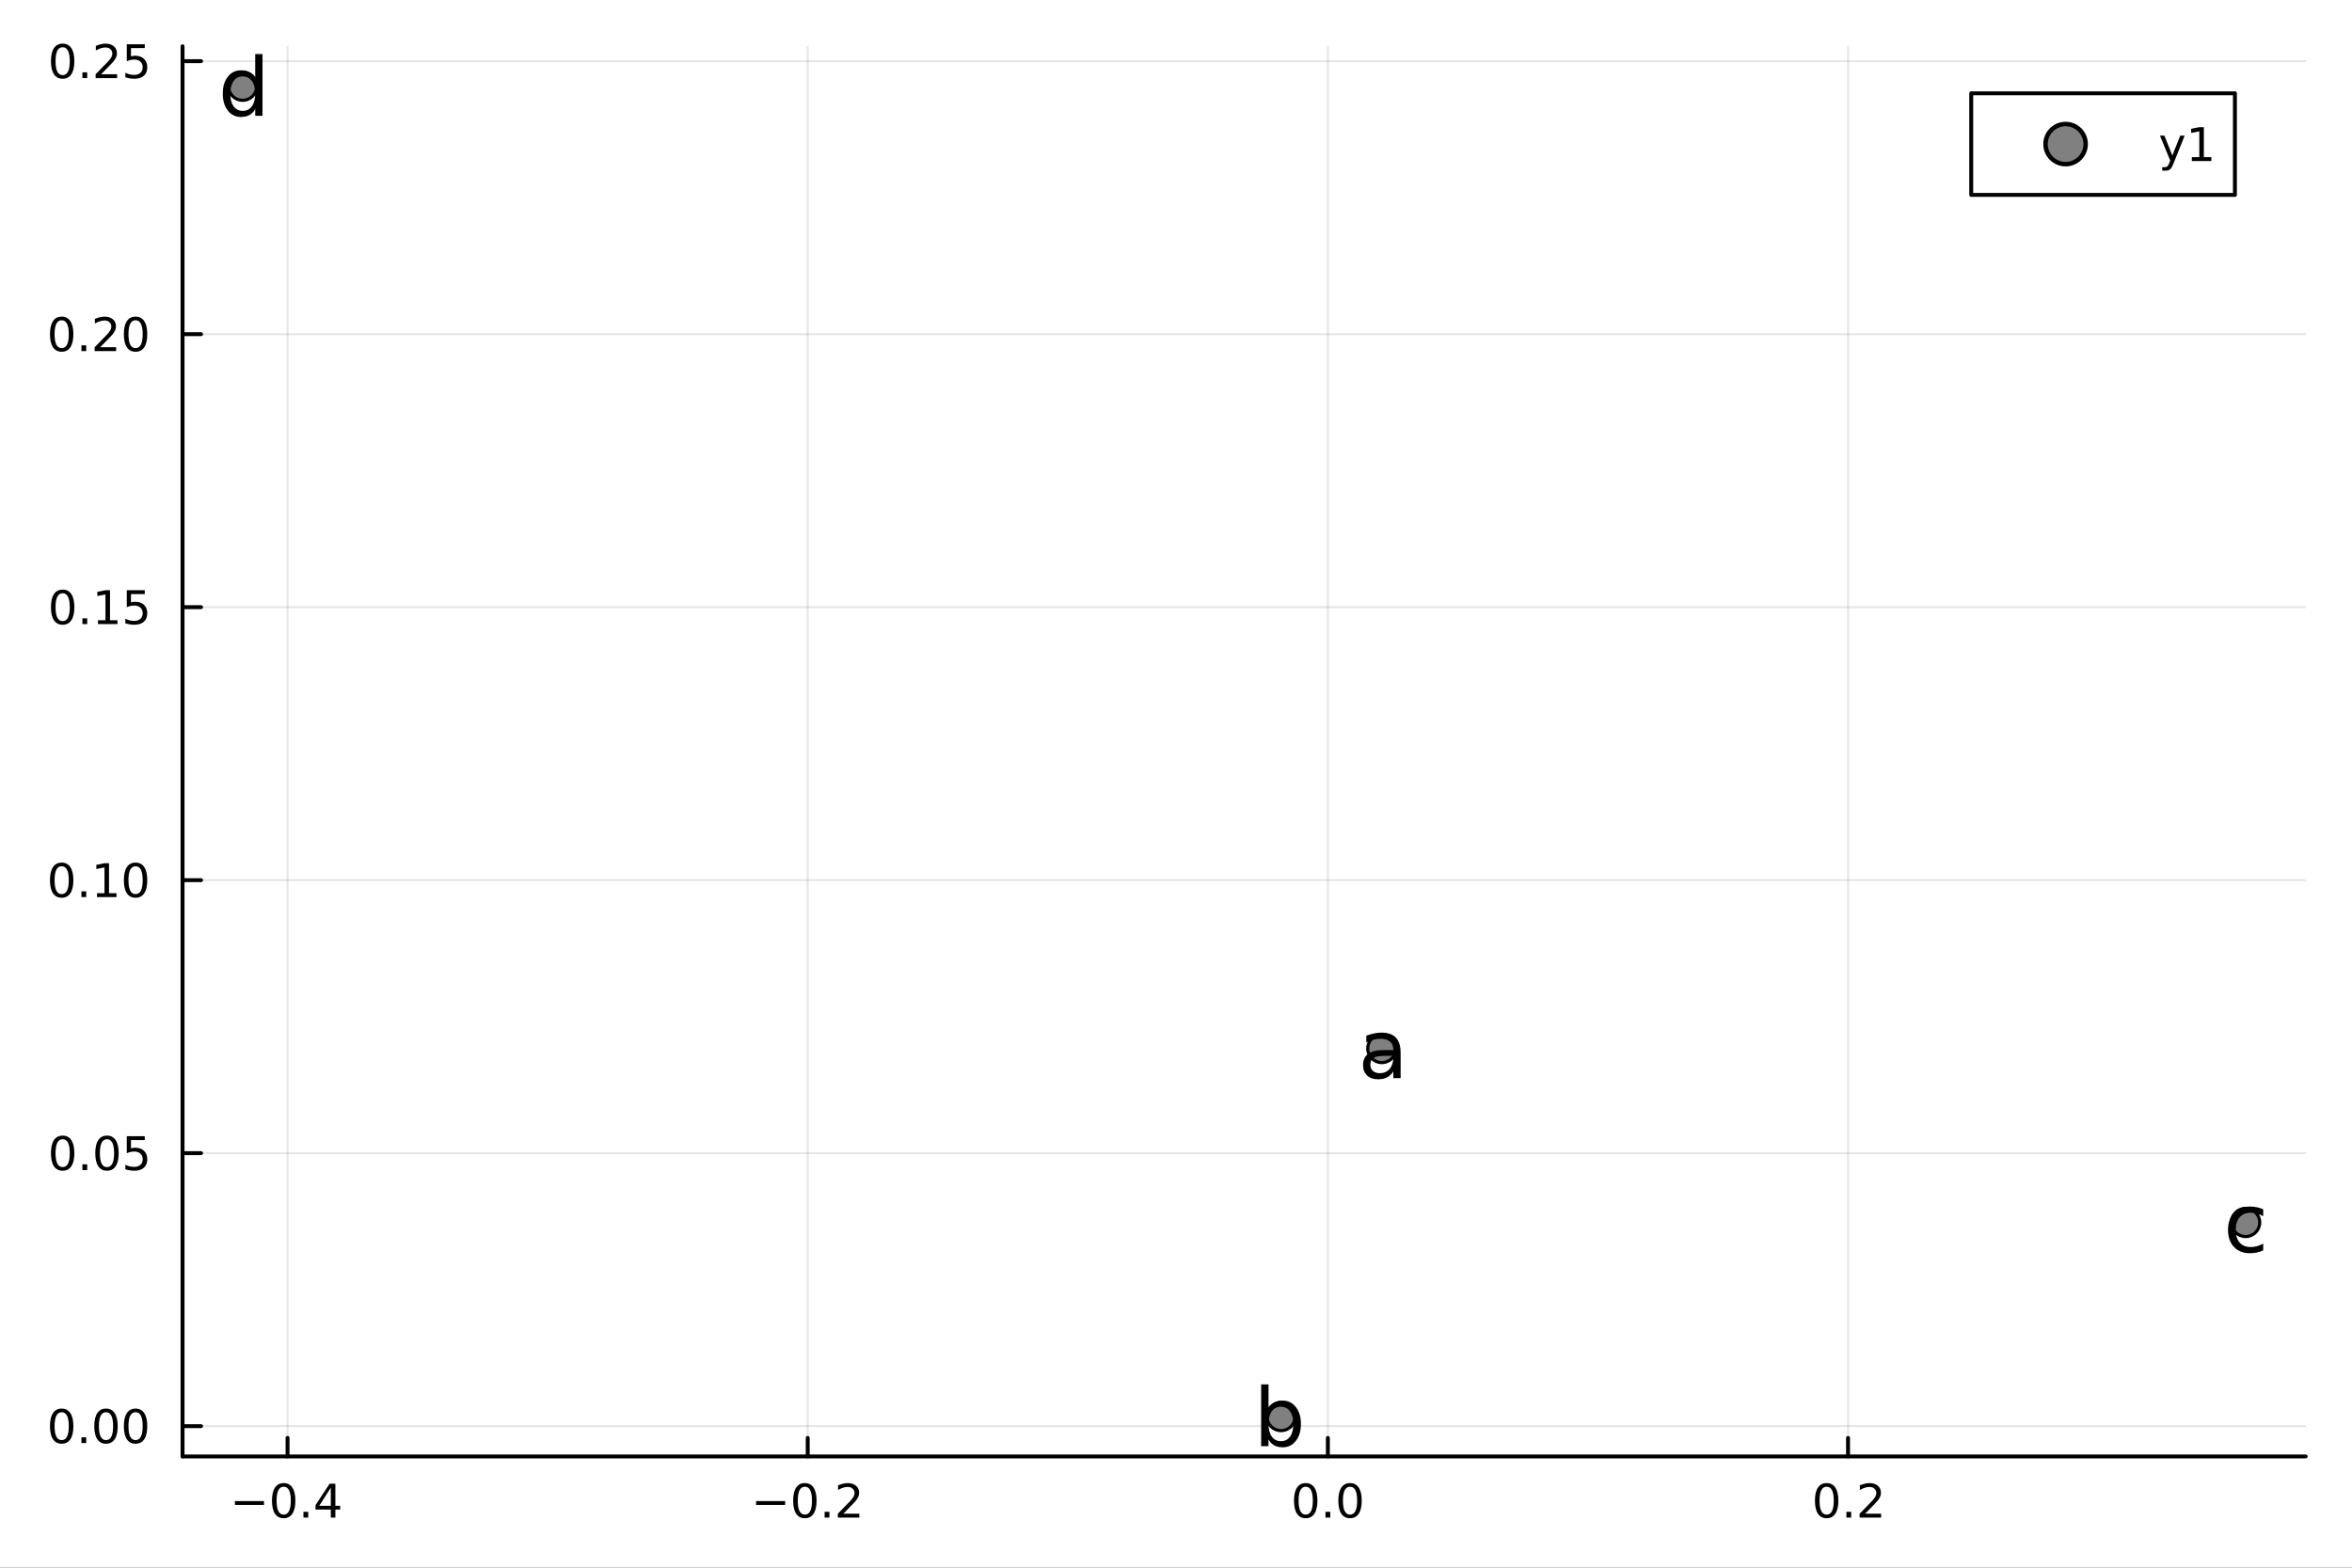 <?xml version="1.0" encoding="utf-8"?>
<svg xmlns="http://www.w3.org/2000/svg" xmlns:xlink="http://www.w3.org/1999/xlink" width="600" height="400" viewBox="0 0 2400 1600">
<rect x="0" y="0" width="2400" height="1600" fill="#333333" stroke="none"/>
<defs>
  <clipPath id="clip570">
    <rect x="0" y="0" width="2400" height="1600"/>
  </clipPath>
</defs>
<path clip-path="url(#clip570)" d="M0 1600 L2400 1600 L2400 0 L0 0  Z" fill="#ffffff" fill-rule="evenodd" fill-opacity="1"/>
<defs>
  <clipPath id="clip571">
    <rect x="480" y="0" width="1681" height="1600"/>
  </clipPath>
</defs>
<path clip-path="url(#clip570)" d="M186.274 1486.45 L2352.76 1486.45 L2352.76 47.244 L186.274 47.244  Z" fill="#ffffff" fill-rule="evenodd" fill-opacity="1"/>
<defs>
  <clipPath id="clip572">
    <rect x="186" y="47" width="2167" height="1440"/>
  </clipPath>
</defs>
<polyline clip-path="url(#clip572)" style="stroke:#000000; stroke-linecap:round; stroke-linejoin:round; stroke-width:2; stroke-opacity:0.1; fill:none" points="293.419,1486.45 293.419,47.244 "/>
<polyline clip-path="url(#clip572)" style="stroke:#000000; stroke-linecap:round; stroke-linejoin:round; stroke-width:2; stroke-opacity:0.1; fill:none" points="824.196,1486.45 824.196,47.244 "/>
<polyline clip-path="url(#clip572)" style="stroke:#000000; stroke-linecap:round; stroke-linejoin:round; stroke-width:2; stroke-opacity:0.1; fill:none" points="1354.97,1486.45 1354.97,47.244 "/>
<polyline clip-path="url(#clip572)" style="stroke:#000000; stroke-linecap:round; stroke-linejoin:round; stroke-width:2; stroke-opacity:0.1; fill:none" points="1885.75,1486.45 1885.75,47.244 "/>
<polyline clip-path="url(#clip570)" style="stroke:#000000; stroke-linecap:round; stroke-linejoin:round; stroke-width:4; stroke-opacity:1; fill:none" points="186.274,1486.45 2352.76,1486.45 "/>
<polyline clip-path="url(#clip570)" style="stroke:#000000; stroke-linecap:round; stroke-linejoin:round; stroke-width:4; stroke-opacity:1; fill:none" points="293.419,1486.45 293.419,1467.55 "/>
<polyline clip-path="url(#clip570)" style="stroke:#000000; stroke-linecap:round; stroke-linejoin:round; stroke-width:4; stroke-opacity:1; fill:none" points="824.196,1486.45 824.196,1467.55 "/>
<polyline clip-path="url(#clip570)" style="stroke:#000000; stroke-linecap:round; stroke-linejoin:round; stroke-width:4; stroke-opacity:1; fill:none" points="1354.97,1486.45 1354.97,1467.55 "/>
<polyline clip-path="url(#clip570)" style="stroke:#000000; stroke-linecap:round; stroke-linejoin:round; stroke-width:4; stroke-opacity:1; fill:none" points="1885.75,1486.45 1885.75,1467.55 "/>
<path clip-path="url(#clip570)" d="M239.704 1532.02 L269.38 1532.02 L269.38 1535.95 L239.704 1535.95 L239.704 1532.02 Z" fill="#000000" fill-rule="nonzero" fill-opacity="1" /><path clip-path="url(#clip570)" d="M289.472 1517.37 Q285.861 1517.37 284.033 1520.93 Q282.227 1524.47 282.227 1531.6 Q282.227 1538.71 284.033 1542.27 Q285.861 1545.82 289.472 1545.82 Q293.107 1545.82 294.912 1542.27 Q296.741 1538.71 296.741 1531.6 Q296.741 1524.47 294.912 1520.93 Q293.107 1517.37 289.472 1517.37 M289.472 1513.66 Q295.283 1513.66 298.338 1518.27 Q301.417 1522.85 301.417 1531.6 Q301.417 1540.33 298.338 1544.94 Q295.283 1549.52 289.472 1549.52 Q283.662 1549.52 280.584 1544.94 Q277.528 1540.33 277.528 1531.6 Q277.528 1522.85 280.584 1518.27 Q283.662 1513.66 289.472 1513.66 Z" fill="#000000" fill-rule="nonzero" fill-opacity="1" /><path clip-path="url(#clip570)" d="M309.634 1542.97 L314.519 1542.97 L314.519 1548.85 L309.634 1548.85 L309.634 1542.97 Z" fill="#000000" fill-rule="nonzero" fill-opacity="1" /><path clip-path="url(#clip570)" d="M337.551 1518.36 L325.745 1536.81 L337.551 1536.81 L337.551 1518.36 M336.324 1514.29 L342.204 1514.29 L342.204 1536.81 L347.134 1536.81 L347.134 1540.7 L342.204 1540.7 L342.204 1548.85 L337.551 1548.85 L337.551 1540.7 L321.949 1540.7 L321.949 1536.19 L336.324 1514.29 Z" fill="#000000" fill-rule="nonzero" fill-opacity="1" /><path clip-path="url(#clip570)" d="M771.523 1532.02 L801.198 1532.02 L801.198 1535.95 L771.523 1535.95 L771.523 1532.02 Z" fill="#000000" fill-rule="nonzero" fill-opacity="1" /><path clip-path="url(#clip570)" d="M821.291 1517.37 Q817.68 1517.37 815.851 1520.93 Q814.046 1524.47 814.046 1531.6 Q814.046 1538.71 815.851 1542.27 Q817.68 1545.82 821.291 1545.82 Q824.925 1545.82 826.731 1542.27 Q828.559 1538.71 828.559 1531.6 Q828.559 1524.47 826.731 1520.93 Q824.925 1517.37 821.291 1517.37 M821.291 1513.66 Q827.101 1513.66 830.157 1518.27 Q833.235 1522.85 833.235 1531.6 Q833.235 1540.33 830.157 1544.94 Q827.101 1549.52 821.291 1549.52 Q815.481 1549.52 812.402 1544.94 Q809.347 1540.33 809.347 1531.6 Q809.347 1522.85 812.402 1518.27 Q815.481 1513.66 821.291 1513.66 Z" fill="#000000" fill-rule="nonzero" fill-opacity="1" /><path clip-path="url(#clip570)" d="M841.453 1542.97 L846.337 1542.97 L846.337 1548.85 L841.453 1548.85 L841.453 1542.97 Z" fill="#000000" fill-rule="nonzero" fill-opacity="1" /><path clip-path="url(#clip570)" d="M860.55 1544.91 L876.869 1544.91 L876.869 1548.85 L854.925 1548.85 L854.925 1544.91 Q857.587 1542.16 862.17 1537.53 Q866.777 1532.88 867.957 1531.53 Q870.203 1529.01 871.082 1527.27 Q871.985 1525.51 871.985 1523.82 Q871.985 1521.07 870.041 1519.33 Q868.119 1517.6 865.018 1517.6 Q862.818 1517.6 860.365 1518.36 Q857.934 1519.13 855.156 1520.68 L855.156 1515.95 Q857.981 1514.82 860.434 1514.24 Q862.888 1513.66 864.925 1513.66 Q870.295 1513.66 873.49 1516.35 Q876.684 1519.03 876.684 1523.52 Q876.684 1525.65 875.874 1527.57 Q875.087 1529.47 872.98 1532.07 Q872.402 1532.74 869.3 1535.95 Q866.198 1539.15 860.55 1544.91 Z" fill="#000000" fill-rule="nonzero" fill-opacity="1" /><path clip-path="url(#clip570)" d="M1332.36 1517.37 Q1328.75 1517.37 1326.92 1520.93 Q1325.11 1524.47 1325.11 1531.6 Q1325.11 1538.71 1326.92 1542.27 Q1328.75 1545.82 1332.36 1545.82 Q1335.99 1545.82 1337.8 1542.27 Q1339.63 1538.71 1339.63 1531.6 Q1339.63 1524.47 1337.8 1520.93 Q1335.99 1517.37 1332.36 1517.37 M1332.36 1513.66 Q1338.17 1513.66 1341.22 1518.27 Q1344.3 1522.85 1344.3 1531.6 Q1344.3 1540.33 1341.22 1544.94 Q1338.17 1549.52 1332.36 1549.52 Q1326.55 1549.52 1323.47 1544.94 Q1320.41 1540.33 1320.41 1531.6 Q1320.41 1522.85 1323.47 1518.27 Q1326.55 1513.66 1332.36 1513.66 Z" fill="#000000" fill-rule="nonzero" fill-opacity="1" /><path clip-path="url(#clip570)" d="M1352.52 1542.97 L1357.4 1542.97 L1357.4 1548.85 L1352.52 1548.85 L1352.52 1542.97 Z" fill="#000000" fill-rule="nonzero" fill-opacity="1" /><path clip-path="url(#clip570)" d="M1377.59 1517.37 Q1373.98 1517.37 1372.15 1520.93 Q1370.34 1524.47 1370.34 1531.6 Q1370.34 1538.71 1372.15 1542.27 Q1373.98 1545.82 1377.59 1545.82 Q1381.22 1545.82 1383.03 1542.27 Q1384.86 1538.71 1384.86 1531.6 Q1384.86 1524.47 1383.03 1520.93 Q1381.22 1517.37 1377.59 1517.37 M1377.59 1513.66 Q1383.4 1513.66 1386.45 1518.27 Q1389.53 1522.85 1389.53 1531.6 Q1389.53 1540.33 1386.45 1544.94 Q1383.4 1549.52 1377.59 1549.52 Q1371.78 1549.52 1368.7 1544.94 Q1365.64 1540.33 1365.64 1531.6 Q1365.64 1522.85 1368.7 1518.27 Q1371.78 1513.66 1377.59 1513.66 Z" fill="#000000" fill-rule="nonzero" fill-opacity="1" /><path clip-path="url(#clip570)" d="M1863.93 1517.37 Q1860.32 1517.37 1858.49 1520.93 Q1856.69 1524.47 1856.69 1531.6 Q1856.69 1538.71 1858.49 1542.27 Q1860.32 1545.82 1863.93 1545.82 Q1867.57 1545.82 1869.37 1542.27 Q1871.2 1538.71 1871.2 1531.6 Q1871.2 1524.47 1869.37 1520.93 Q1867.57 1517.37 1863.93 1517.37 M1863.93 1513.66 Q1869.74 1513.66 1872.8 1518.27 Q1875.88 1522.85 1875.88 1531.6 Q1875.88 1540.33 1872.8 1544.94 Q1869.74 1549.52 1863.93 1549.52 Q1858.12 1549.52 1855.04 1544.94 Q1851.99 1540.33 1851.99 1531.6 Q1851.99 1522.85 1855.04 1518.27 Q1858.12 1513.66 1863.93 1513.66 Z" fill="#000000" fill-rule="nonzero" fill-opacity="1" /><path clip-path="url(#clip570)" d="M1884.09 1542.97 L1888.98 1542.97 L1888.98 1548.85 L1884.09 1548.85 L1884.09 1542.97 Z" fill="#000000" fill-rule="nonzero" fill-opacity="1" /><path clip-path="url(#clip570)" d="M1903.19 1544.91 L1919.51 1544.91 L1919.51 1548.85 L1897.57 1548.85 L1897.57 1544.91 Q1900.23 1542.16 1904.81 1537.53 Q1909.42 1532.88 1910.6 1531.53 Q1912.84 1529.01 1913.72 1527.27 Q1914.63 1525.51 1914.63 1523.82 Q1914.63 1521.07 1912.68 1519.33 Q1910.76 1517.6 1907.66 1517.6 Q1905.46 1517.6 1903.01 1518.36 Q1900.58 1519.13 1897.8 1520.68 L1897.8 1515.95 Q1900.62 1514.82 1903.08 1514.24 Q1905.53 1513.66 1907.57 1513.66 Q1912.94 1513.66 1916.13 1516.35 Q1919.33 1519.03 1919.33 1523.52 Q1919.33 1525.65 1918.52 1527.57 Q1917.73 1529.47 1915.62 1532.07 Q1915.04 1532.74 1911.94 1535.95 Q1908.84 1539.15 1903.19 1544.91 Z" fill="#000000" fill-rule="nonzero" fill-opacity="1" /><polyline clip-path="url(#clip572)" style="stroke:#000000; stroke-linecap:round; stroke-linejoin:round; stroke-width:2; stroke-opacity:0.1; fill:none" points="186.274,1455.54 2352.76,1455.54 "/>
<polyline clip-path="url(#clip572)" style="stroke:#000000; stroke-linecap:round; stroke-linejoin:round; stroke-width:2; stroke-opacity:0.1; fill:none" points="186.274,1176.92 2352.76,1176.92 "/>
<polyline clip-path="url(#clip572)" style="stroke:#000000; stroke-linecap:round; stroke-linejoin:round; stroke-width:2; stroke-opacity:0.1; fill:none" points="186.274,898.298 2352.76,898.298 "/>
<polyline clip-path="url(#clip572)" style="stroke:#000000; stroke-linecap:round; stroke-linejoin:round; stroke-width:2; stroke-opacity:0.1; fill:none" points="186.274,619.676 2352.76,619.676 "/>
<polyline clip-path="url(#clip572)" style="stroke:#000000; stroke-linecap:round; stroke-linejoin:round; stroke-width:2; stroke-opacity:0.1; fill:none" points="186.274,341.055 2352.76,341.055 "/>
<polyline clip-path="url(#clip572)" style="stroke:#000000; stroke-linecap:round; stroke-linejoin:round; stroke-width:2; stroke-opacity:0.1; fill:none" points="186.274,62.433 2352.76,62.433 "/>
<polyline clip-path="url(#clip570)" style="stroke:#000000; stroke-linecap:round; stroke-linejoin:round; stroke-width:4; stroke-opacity:1; fill:none" points="186.274,1486.45 186.274,47.244 "/>
<polyline clip-path="url(#clip570)" style="stroke:#000000; stroke-linecap:round; stroke-linejoin:round; stroke-width:4; stroke-opacity:1; fill:none" points="186.274,1455.54 205.172,1455.54 "/>
<polyline clip-path="url(#clip570)" style="stroke:#000000; stroke-linecap:round; stroke-linejoin:round; stroke-width:4; stroke-opacity:1; fill:none" points="186.274,1176.92 205.172,1176.92 "/>
<polyline clip-path="url(#clip570)" style="stroke:#000000; stroke-linecap:round; stroke-linejoin:round; stroke-width:4; stroke-opacity:1; fill:none" points="186.274,898.298 205.172,898.298 "/>
<polyline clip-path="url(#clip570)" style="stroke:#000000; stroke-linecap:round; stroke-linejoin:round; stroke-width:4; stroke-opacity:1; fill:none" points="186.274,619.676 205.172,619.676 "/>
<polyline clip-path="url(#clip570)" style="stroke:#000000; stroke-linecap:round; stroke-linejoin:round; stroke-width:4; stroke-opacity:1; fill:none" points="186.274,341.055 205.172,341.055 "/>
<polyline clip-path="url(#clip570)" style="stroke:#000000; stroke-linecap:round; stroke-linejoin:round; stroke-width:4; stroke-opacity:1; fill:none" points="186.274,62.433 205.172,62.433 "/>
<path clip-path="url(#clip570)" d="M62.937 1441.34 Q59.325 1441.34 57.497 1444.9 Q55.691 1448.45 55.691 1455.58 Q55.691 1462.68 57.497 1466.25 Q59.325 1469.79 62.937 1469.79 Q66.571 1469.79 68.376 1466.25 Q70.205 1462.68 70.205 1455.58 Q70.205 1448.45 68.376 1444.9 Q66.571 1441.34 62.937 1441.34 M62.937 1437.64 Q68.747 1437.64 71.802 1442.24 Q74.881 1446.83 74.881 1455.58 Q74.881 1464.3 71.802 1468.91 Q68.747 1473.49 62.937 1473.49 Q57.126 1473.49 54.048 1468.91 Q50.992 1464.3 50.992 1455.58 Q50.992 1446.83 54.048 1442.24 Q57.126 1437.64 62.937 1437.64 Z" fill="#000000" fill-rule="nonzero" fill-opacity="1" /><path clip-path="url(#clip570)" d="M83.098 1466.94 L87.983 1466.94 L87.983 1472.82 L83.098 1472.82 L83.098 1466.94 Z" fill="#000000" fill-rule="nonzero" fill-opacity="1" /><path clip-path="url(#clip570)" d="M108.168 1441.34 Q104.557 1441.34 102.728 1444.9 Q100.922 1448.45 100.922 1455.58 Q100.922 1462.68 102.728 1466.25 Q104.557 1469.79 108.168 1469.79 Q111.802 1469.79 113.608 1466.25 Q115.436 1462.68 115.436 1455.58 Q115.436 1448.45 113.608 1444.9 Q111.802 1441.34 108.168 1441.34 M108.168 1437.64 Q113.978 1437.64 117.033 1442.24 Q120.112 1446.83 120.112 1455.58 Q120.112 1464.3 117.033 1468.91 Q113.978 1473.49 108.168 1473.49 Q102.358 1473.49 99.279 1468.91 Q96.223 1464.3 96.223 1455.58 Q96.223 1446.83 99.279 1442.24 Q102.358 1437.64 108.168 1437.64 Z" fill="#000000" fill-rule="nonzero" fill-opacity="1" /><path clip-path="url(#clip570)" d="M138.33 1441.34 Q134.719 1441.34 132.89 1444.9 Q131.084 1448.45 131.084 1455.58 Q131.084 1462.68 132.89 1466.25 Q134.719 1469.79 138.33 1469.79 Q141.964 1469.79 143.769 1466.25 Q145.598 1462.68 145.598 1455.58 Q145.598 1448.45 143.769 1444.9 Q141.964 1441.34 138.33 1441.34 M138.33 1437.64 Q144.14 1437.64 147.195 1442.24 Q150.274 1446.83 150.274 1455.58 Q150.274 1464.3 147.195 1468.91 Q144.14 1473.49 138.33 1473.49 Q132.519 1473.49 129.441 1468.91 Q126.385 1464.3 126.385 1455.58 Q126.385 1446.83 129.441 1442.24 Q132.519 1437.64 138.33 1437.64 Z" fill="#000000" fill-rule="nonzero" fill-opacity="1" /><path clip-path="url(#clip570)" d="M63.932 1162.72 Q60.321 1162.72 58.492 1166.28 Q56.687 1169.82 56.687 1176.95 Q56.687 1184.06 58.492 1187.63 Q60.321 1191.17 63.932 1191.17 Q67.566 1191.17 69.372 1187.63 Q71.2 1184.06 71.2 1176.95 Q71.2 1169.82 69.372 1166.28 Q67.566 1162.72 63.932 1162.72 M63.932 1159.01 Q69.742 1159.01 72.798 1163.62 Q75.876 1168.2 75.876 1176.95 Q75.876 1185.68 72.798 1190.29 Q69.742 1194.87 63.932 1194.87 Q58.122 1194.87 55.043 1190.29 Q51.987 1185.68 51.987 1176.95 Q51.987 1168.2 55.043 1163.62 Q58.122 1159.01 63.932 1159.01 Z" fill="#000000" fill-rule="nonzero" fill-opacity="1" /><path clip-path="url(#clip570)" d="M84.094 1188.32 L88.978 1188.32 L88.978 1194.2 L84.094 1194.2 L84.094 1188.32 Z" fill="#000000" fill-rule="nonzero" fill-opacity="1" /><path clip-path="url(#clip570)" d="M109.163 1162.72 Q105.552 1162.72 103.723 1166.28 Q101.918 1169.82 101.918 1176.95 Q101.918 1184.06 103.723 1187.63 Q105.552 1191.17 109.163 1191.17 Q112.797 1191.17 114.603 1187.63 Q116.432 1184.06 116.432 1176.95 Q116.432 1169.82 114.603 1166.28 Q112.797 1162.72 109.163 1162.72 M109.163 1159.01 Q114.973 1159.01 118.029 1163.62 Q121.107 1168.2 121.107 1176.95 Q121.107 1185.68 118.029 1190.29 Q114.973 1194.87 109.163 1194.87 Q103.353 1194.87 100.274 1190.29 Q97.219 1185.68 97.219 1176.95 Q97.219 1168.2 100.274 1163.62 Q103.353 1159.01 109.163 1159.01 Z" fill="#000000" fill-rule="nonzero" fill-opacity="1" /><path clip-path="url(#clip570)" d="M129.371 1159.64 L147.728 1159.64 L147.728 1163.57 L133.654 1163.57 L133.654 1172.05 Q134.672 1171.7 135.691 1171.54 Q136.709 1171.35 137.728 1171.35 Q143.515 1171.35 146.894 1174.52 Q150.274 1177.69 150.274 1183.11 Q150.274 1188.69 146.802 1191.79 Q143.33 1194.87 137.01 1194.87 Q134.834 1194.87 132.566 1194.5 Q130.32 1194.13 127.913 1193.39 L127.913 1188.69 Q129.996 1189.82 132.219 1190.38 Q134.441 1190.94 136.918 1190.94 Q140.922 1190.94 143.26 1188.83 Q145.598 1186.72 145.598 1183.11 Q145.598 1179.5 143.26 1177.39 Q140.922 1175.29 136.918 1175.29 Q135.043 1175.29 133.168 1175.7 Q131.316 1176.12 129.371 1177 L129.371 1159.64 Z" fill="#000000" fill-rule="nonzero" fill-opacity="1" /><path clip-path="url(#clip570)" d="M62.937 884.096 Q59.325 884.096 57.497 887.661 Q55.691 891.203 55.691 898.332 Q55.691 905.439 57.497 909.004 Q59.325 912.545 62.937 912.545 Q66.571 912.545 68.376 909.004 Q70.205 905.439 70.205 898.332 Q70.205 891.203 68.376 887.661 Q66.571 884.096 62.937 884.096 M62.937 880.393 Q68.747 880.393 71.802 884.999 Q74.881 889.582 74.881 898.332 Q74.881 907.059 71.802 911.666 Q68.747 916.249 62.937 916.249 Q57.126 916.249 54.048 911.666 Q50.992 907.059 50.992 898.332 Q50.992 889.582 54.048 884.999 Q57.126 880.393 62.937 880.393 Z" fill="#000000" fill-rule="nonzero" fill-opacity="1" /><path clip-path="url(#clip570)" d="M83.098 909.698 L87.983 909.698 L87.983 915.578 L83.098 915.578 L83.098 909.698 Z" fill="#000000" fill-rule="nonzero" fill-opacity="1" /><path clip-path="url(#clip570)" d="M98.978 911.643 L106.617 911.643 L106.617 885.277 L98.307 886.944 L98.307 882.684 L106.571 881.018 L111.246 881.018 L111.246 911.643 L118.885 911.643 L118.885 915.578 L98.978 915.578 L98.978 911.643 Z" fill="#000000" fill-rule="nonzero" fill-opacity="1" /><path clip-path="url(#clip570)" d="M138.33 884.096 Q134.719 884.096 132.89 887.661 Q131.084 891.203 131.084 898.332 Q131.084 905.439 132.89 909.004 Q134.719 912.545 138.33 912.545 Q141.964 912.545 143.769 909.004 Q145.598 905.439 145.598 898.332 Q145.598 891.203 143.769 887.661 Q141.964 884.096 138.33 884.096 M138.33 880.393 Q144.14 880.393 147.195 884.999 Q150.274 889.582 150.274 898.332 Q150.274 907.059 147.195 911.666 Q144.14 916.249 138.33 916.249 Q132.519 916.249 129.441 911.666 Q126.385 907.059 126.385 898.332 Q126.385 889.582 129.441 884.999 Q132.519 880.393 138.33 880.393 Z" fill="#000000" fill-rule="nonzero" fill-opacity="1" /><path clip-path="url(#clip570)" d="M63.932 605.475 Q60.321 605.475 58.492 609.04 Q56.687 612.581 56.687 619.711 Q56.687 626.817 58.492 630.382 Q60.321 633.924 63.932 633.924 Q67.566 633.924 69.372 630.382 Q71.2 626.817 71.2 619.711 Q71.2 612.581 69.372 609.04 Q67.566 605.475 63.932 605.475 M63.932 601.771 Q69.742 601.771 72.798 606.378 Q75.876 610.961 75.876 619.711 Q75.876 628.438 72.798 633.044 Q69.742 637.627 63.932 637.627 Q58.122 637.627 55.043 633.044 Q51.987 628.438 51.987 619.711 Q51.987 610.961 55.043 606.378 Q58.122 601.771 63.932 601.771 Z" fill="#000000" fill-rule="nonzero" fill-opacity="1" /><path clip-path="url(#clip570)" d="M84.094 631.076 L88.978 631.076 L88.978 636.956 L84.094 636.956 L84.094 631.076 Z" fill="#000000" fill-rule="nonzero" fill-opacity="1" /><path clip-path="url(#clip570)" d="M99.973 633.021 L107.612 633.021 L107.612 606.655 L99.302 608.322 L99.302 604.063 L107.566 602.396 L112.242 602.396 L112.242 633.021 L119.881 633.021 L119.881 636.956 L99.973 636.956 L99.973 633.021 Z" fill="#000000" fill-rule="nonzero" fill-opacity="1" /><path clip-path="url(#clip570)" d="M129.371 602.396 L147.728 602.396 L147.728 606.331 L133.654 606.331 L133.654 614.803 Q134.672 614.456 135.691 614.294 Q136.709 614.109 137.728 614.109 Q143.515 614.109 146.894 617.28 Q150.274 620.452 150.274 625.868 Q150.274 631.447 146.802 634.549 Q143.33 637.627 137.01 637.627 Q134.834 637.627 132.566 637.257 Q130.32 636.887 127.913 636.146 L127.913 631.447 Q129.996 632.581 132.219 633.137 Q134.441 633.692 136.918 633.692 Q140.922 633.692 143.26 631.586 Q145.598 629.479 145.598 625.868 Q145.598 622.257 143.26 620.151 Q140.922 618.044 136.918 618.044 Q135.043 618.044 133.168 618.461 Q131.316 618.877 129.371 619.757 L129.371 602.396 Z" fill="#000000" fill-rule="nonzero" fill-opacity="1" /><path clip-path="url(#clip570)" d="M62.937 326.853 Q59.325 326.853 57.497 330.418 Q55.691 333.96 55.691 341.089 Q55.691 348.196 57.497 351.76 Q59.325 355.302 62.937 355.302 Q66.571 355.302 68.376 351.76 Q70.205 348.196 70.205 341.089 Q70.205 333.96 68.376 330.418 Q66.571 326.853 62.937 326.853 M62.937 323.15 Q68.747 323.15 71.802 327.756 Q74.881 332.339 74.881 341.089 Q74.881 349.816 71.802 354.422 Q68.747 359.006 62.937 359.006 Q57.126 359.006 54.048 354.422 Q50.992 349.816 50.992 341.089 Q50.992 332.339 54.048 327.756 Q57.126 323.15 62.937 323.15 Z" fill="#000000" fill-rule="nonzero" fill-opacity="1" /><path clip-path="url(#clip570)" d="M83.098 352.455 L87.983 352.455 L87.983 358.335 L83.098 358.335 L83.098 352.455 Z" fill="#000000" fill-rule="nonzero" fill-opacity="1" /><path clip-path="url(#clip570)" d="M102.196 354.399 L118.515 354.399 L118.515 358.335 L96.571 358.335 L96.571 354.399 Q99.233 351.645 103.816 347.015 Q108.422 342.362 109.603 341.02 Q111.848 338.497 112.728 336.761 Q113.631 335.001 113.631 333.311 Q113.631 330.557 111.686 328.821 Q109.765 327.085 106.663 327.085 Q104.464 327.085 102.01 327.849 Q99.58 328.612 96.802 330.163 L96.802 325.441 Q99.626 324.307 102.08 323.728 Q104.534 323.15 106.571 323.15 Q111.941 323.15 115.135 325.835 Q118.33 328.52 118.33 333.011 Q118.33 335.14 117.52 337.061 Q116.733 338.96 114.626 341.552 Q114.047 342.223 110.946 345.441 Q107.844 348.635 102.196 354.399 Z" fill="#000000" fill-rule="nonzero" fill-opacity="1" /><path clip-path="url(#clip570)" d="M138.33 326.853 Q134.719 326.853 132.89 330.418 Q131.084 333.96 131.084 341.089 Q131.084 348.196 132.89 351.76 Q134.719 355.302 138.33 355.302 Q141.964 355.302 143.769 351.76 Q145.598 348.196 145.598 341.089 Q145.598 333.96 143.769 330.418 Q141.964 326.853 138.33 326.853 M138.33 323.15 Q144.14 323.15 147.195 327.756 Q150.274 332.339 150.274 341.089 Q150.274 349.816 147.195 354.422 Q144.14 359.006 138.33 359.006 Q132.519 359.006 129.441 354.422 Q126.385 349.816 126.385 341.089 Q126.385 332.339 129.441 327.756 Q132.519 323.15 138.33 323.15 Z" fill="#000000" fill-rule="nonzero" fill-opacity="1" /><path clip-path="url(#clip570)" d="M63.932 48.232 Q60.321 48.232 58.492 51.796 Q56.687 55.338 56.687 62.468 Q56.687 69.574 58.492 73.139 Q60.321 76.68 63.932 76.68 Q67.566 76.68 69.372 73.139 Q71.2 69.574 71.2 62.468 Q71.2 55.338 69.372 51.796 Q67.566 48.232 63.932 48.232 M63.932 44.528 Q69.742 44.528 72.798 49.134 Q75.876 53.718 75.876 62.468 Q75.876 71.194 72.798 75.801 Q69.742 80.384 63.932 80.384 Q58.122 80.384 55.043 75.801 Q51.987 71.194 51.987 62.468 Q51.987 53.718 55.043 49.134 Q58.122 44.528 63.932 44.528 Z" fill="#000000" fill-rule="nonzero" fill-opacity="1" /><path clip-path="url(#clip570)" d="M84.094 73.833 L88.978 73.833 L88.978 79.713 L84.094 79.713 L84.094 73.833 Z" fill="#000000" fill-rule="nonzero" fill-opacity="1" /><path clip-path="url(#clip570)" d="M103.191 75.778 L119.51 75.778 L119.51 79.713 L97.566 79.713 L97.566 75.778 Q100.228 73.023 104.811 68.394 Q109.418 63.741 110.598 62.398 Q112.844 59.875 113.723 58.139 Q114.626 56.38 114.626 54.69 Q114.626 51.935 112.682 50.199 Q110.76 48.463 107.658 48.463 Q105.459 48.463 103.006 49.227 Q100.575 49.991 97.797 51.542 L97.797 46.82 Q100.621 45.685 103.075 45.107 Q105.529 44.528 107.566 44.528 Q112.936 44.528 116.131 47.213 Q119.325 49.898 119.325 54.389 Q119.325 56.519 118.515 58.44 Q117.728 60.338 115.621 62.931 Q115.043 63.602 111.941 66.82 Q108.839 70.014 103.191 75.778 Z" fill="#000000" fill-rule="nonzero" fill-opacity="1" /><path clip-path="url(#clip570)" d="M129.371 45.153 L147.728 45.153 L147.728 49.088 L133.654 49.088 L133.654 57.56 Q134.672 57.213 135.691 57.051 Q136.709 56.866 137.728 56.866 Q143.515 56.866 146.894 60.037 Q150.274 63.208 150.274 68.625 Q150.274 74.204 146.802 77.305 Q143.33 80.384 137.01 80.384 Q134.834 80.384 132.566 80.014 Q130.32 79.644 127.913 78.903 L127.913 74.204 Q129.996 75.338 132.219 75.894 Q134.441 76.449 136.918 76.449 Q140.922 76.449 143.26 74.343 Q145.598 72.236 145.598 68.625 Q145.598 65.014 143.26 62.907 Q140.922 60.801 136.918 60.801 Q135.043 60.801 133.168 61.218 Q131.316 61.634 129.371 62.514 L129.371 45.153 Z" fill="#000000" fill-rule="nonzero" fill-opacity="1" /><circle clip-path="url(#clip572)" cx="1410.04" cy="1070.12" r="14.4" fill="#808080" fill-rule="evenodd" fill-opacity="1" stroke="#000000" stroke-opacity="1" stroke-width="3.2"/>
<circle clip-path="url(#clip572)" cx="1307.19" cy="1445.72" r="14.4" fill="#808080" fill-rule="evenodd" fill-opacity="1" stroke="#000000" stroke-opacity="1" stroke-width="3.2"/>
<circle clip-path="url(#clip572)" cx="2291.44" cy="1247.65" r="14.4" fill="#808080" fill-rule="evenodd" fill-opacity="1" stroke="#000000" stroke-opacity="1" stroke-width="3.2"/>
<circle clip-path="url(#clip572)" cx="247.59" cy="87.976" r="14.4" fill="#808080" fill-rule="evenodd" fill-opacity="1" stroke="#000000" stroke-opacity="1" stroke-width="3.2"/>
<path clip-path="url(#clip570)" d="M1414.33 1077.55 Q1405.3 1077.55 1401.81 1079.62 Q1398.33 1081.69 1398.33 1086.67 Q1398.33 1090.64 1400.92 1092.99 Q1403.56 1095.3 1408.05 1095.3 Q1414.25 1095.3 1417.98 1090.92 Q1421.74 1086.51 1421.74 1079.21 L1421.74 1077.55 L1414.33 1077.55 M1429.2 1074.47 L1429.2 1100.36 L1421.74 1100.36 L1421.74 1093.47 Q1419.19 1097.61 1415.38 1099.59 Q1411.58 1101.53 1406.07 1101.53 Q1399.1 1101.53 1394.97 1097.65 Q1390.88 1093.72 1390.88 1087.15 Q1390.88 1079.5 1395.98 1075.61 Q1401.13 1071.72 1411.29 1071.72 L1421.74 1071.72 L1421.74 1070.99 Q1421.74 1065.85 1418.34 1063.05 Q1414.98 1060.22 1408.86 1060.22 Q1404.97 1060.22 1401.29 1061.15 Q1397.6 1062.08 1394.2 1063.94 L1394.2 1057.06 Q1398.29 1055.48 1402.14 1054.71 Q1405.99 1053.9 1409.63 1053.9 Q1419.48 1053.9 1424.34 1059 Q1429.2 1064.1 1429.2 1074.47 Z" fill="#000000" fill-rule="nonzero" fill-opacity="1" /><path clip-path="url(#clip570)" d="M1319.75 1453.31 Q1319.75 1445.09 1316.34 1440.43 Q1312.98 1435.73 1307.07 1435.73 Q1301.15 1435.73 1297.75 1440.43 Q1294.39 1445.09 1294.39 1453.31 Q1294.39 1461.53 1297.75 1466.23 Q1301.15 1470.89 1307.07 1470.89 Q1312.98 1470.89 1316.34 1466.23 Q1319.75 1461.53 1319.75 1453.31 M1294.39 1437.47 Q1296.74 1433.42 1300.3 1431.48 Q1303.91 1429.49 1308.89 1429.49 Q1317.15 1429.49 1322.3 1436.05 Q1327.48 1442.62 1327.48 1453.31 Q1327.48 1464.01 1322.3 1470.57 Q1317.15 1477.13 1308.89 1477.13 Q1303.91 1477.13 1300.3 1475.19 Q1296.74 1473.2 1294.39 1469.15 L1294.39 1475.96 L1286.89 1475.96 L1286.89 1412.92 L1294.39 1412.92 L1294.39 1437.47 Z" fill="#000000" fill-rule="nonzero" fill-opacity="1" /><path clip-path="url(#clip570)" d="M2309.39 1234.26 L2309.39 1241.23 Q2306.23 1239.48 2303.03 1238.63 Q2299.87 1237.74 2296.63 1237.74 Q2289.37 1237.74 2285.36 1242.36 Q2281.35 1246.94 2281.35 1255.24 Q2281.35 1263.55 2285.36 1268.16 Q2289.37 1272.74 2296.63 1272.74 Q2299.87 1272.74 2303.03 1271.89 Q2306.23 1271 2309.39 1269.26 L2309.39 1276.14 Q2306.27 1277.6 2302.9 1278.33 Q2299.58 1279.06 2295.82 1279.06 Q2285.57 1279.06 2279.53 1272.62 Q2273.49 1266.18 2273.49 1255.24 Q2273.49 1244.14 2279.57 1237.78 Q2285.69 1231.42 2296.3 1231.42 Q2299.74 1231.42 2303.03 1232.15 Q2306.31 1232.84 2309.39 1234.26 Z" fill="#000000" fill-rule="nonzero" fill-opacity="1" /><path clip-path="url(#clip570)" d="M260.411 79.733 L260.411 55.184 L267.864 55.184 L267.864 118.216 L260.411 118.216 L260.411 111.411 Q258.061 115.462 254.456 117.447 Q250.891 119.391 245.868 119.391 Q237.645 119.391 232.459 112.829 Q227.315 106.266 227.315 95.572 Q227.315 84.877 232.459 78.315 Q237.645 71.752 245.868 71.752 Q250.891 71.752 254.456 73.737 Q258.061 75.682 260.411 79.733 M235.011 95.572 Q235.011 103.795 238.374 108.494 Q241.776 113.153 247.691 113.153 Q253.605 113.153 257.008 108.494 Q260.411 103.795 260.411 95.572 Q260.411 87.348 257.008 82.69 Q253.605 77.991 247.691 77.991 Q241.776 77.991 238.374 82.69 Q235.011 87.348 235.011 95.572 Z" fill="#000000" fill-rule="nonzero" fill-opacity="1" /><path clip-path="url(#clip570)" d="M2011.46 198.898 L2280.54 198.898 L2280.54 95.218 L2011.46 95.218  Z" fill="#ffffff" fill-rule="evenodd" fill-opacity="1"/>
<polyline clip-path="url(#clip570)" style="stroke:#000000; stroke-linecap:round; stroke-linejoin:round; stroke-width:4; stroke-opacity:1; fill:none" points="2011.46,198.898 2280.54,198.898 2280.54,95.218 2011.46,95.218 2011.46,198.898 "/>
<circle clip-path="url(#clip570)" cx="2107.75" cy="147.058" r="20.48" fill="#808080" fill-rule="evenodd" fill-opacity="1" stroke="#000000" stroke-opacity="1" stroke-width="4.551"/>
<path clip-path="url(#clip570)" d="M2217.88 166.745 Q2216.07 171.375 2214.36 172.787 Q2212.65 174.199 2209.78 174.199 L2206.38 174.199 L2206.38 170.634 L2208.88 170.634 Q2210.63 170.634 2211.61 169.8 Q2212.58 168.967 2213.76 165.865 L2214.52 163.921 L2204.04 138.412 L2208.55 138.412 L2216.65 158.689 L2224.76 138.412 L2229.27 138.412 L2217.88 166.745 Z" fill="#000000" fill-rule="nonzero" fill-opacity="1" /><path clip-path="url(#clip570)" d="M2236.56 160.402 L2244.2 160.402 L2244.2 134.037 L2235.89 135.703 L2235.89 131.444 L2244.15 129.778 L2248.83 129.778 L2248.83 160.402 L2256.47 160.402 L2256.47 164.338 L2236.56 164.338 L2236.56 160.402 Z" fill="#000000" fill-rule="nonzero" fill-opacity="1" /></svg>
